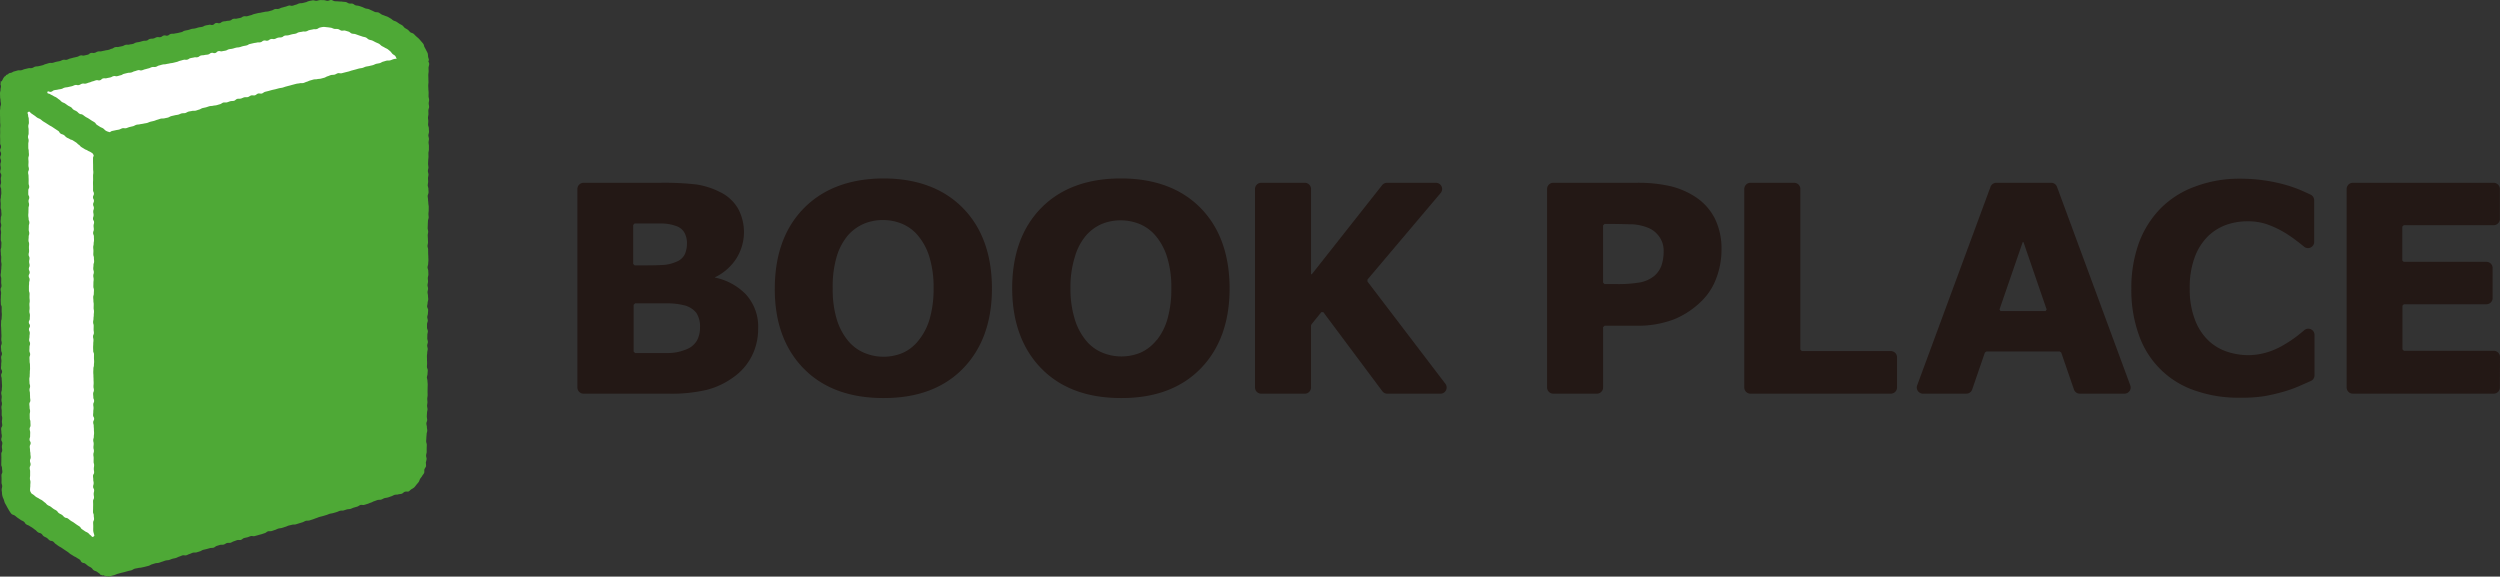 <svg xmlns="http://www.w3.org/2000/svg" viewBox="0 0 1060.954 244.689"><rect x="0" y="0" width="1060.954" height="244.689" fill="#333333" stroke="none"/><defs><style>.cls-1{fill:#231815;}.cls-2{fill:#fff;}.cls-3{fill:#4ea936;}</style></defs><title> アセット 82</title><g id="レイヤー_2" data-name="レイヤー 2"><g id="レイヤー_3" data-name="レイヤー 3"><path class="cls-1" d="M1060.189,149.639a2.622,2.622,0,0,0-1.859-.773h-38.162l-.612-.612V129.728l.611-.611h35.03a2.624,2.624,0,0,0,2.624-2.624V113.739a2.624,2.624,0,0,0-2.624-2.624h-35.1l-.607-.535,0-1.3v-13.1l.611-.611h38.172a2.624,2.624,0,0,0,2.624-2.624V80.2a2.624,2.624,0,0,0-2.624-2.624H998.5a2.624,2.624,0,0,0-2.624,2.624v84.243a2.624,2.624,0,0,0,2.624,2.624h59.774a2.624,2.624,0,0,0,2.624-2.613l.054-12.949A2.629,2.629,0,0,0,1060.189,149.639Z"/><path class="cls-1" d="M316.45,124.836a25.338,25.338,0,0,0-12.992-7.03l-.092-.108a22.366,22.366,0,0,0,8.865-7.59,21.077,21.077,0,0,0,1.026-21.519l-.034-.06a17.785,17.785,0,0,0-7.754-7.069,33.247,33.247,0,0,0-9.8-3.163c-.041-.007-.082-.012-.123-.016a120.107,120.107,0,0,0-15.664-.7h-32.22a2.624,2.624,0,0,0-2.624,2.624v84.243a2.624,2.624,0,0,0,2.624,2.624h36.4q.688.015,1.377.014a64.546,64.546,0,0,0,14.587-1.666l.076-.02a33.373,33.373,0,0,0,11.656-5.679,24.252,24.252,0,0,0,7.255-8.547,25.334,25.334,0,0,0,2.731-11.6v-.049a20.326,20.326,0,0,0-5.2-14.586C316.511,124.9,316.481,124.867,316.45,124.836Zm-25.807-16.96-.028.059a6.807,6.807,0,0,1-3.788,3.236q-.078.027-.156.06a15.781,15.781,0,0,1-5.624,1.225l-.09,0c-2.535.167-5.606.167-9.163.167h-2.469l-.612-.612V95.459l.612-.611H280.78a18.027,18.027,0,0,1,5.938,1c.036.013.073.025.11.036a6.253,6.253,0,0,1,3.66,2.909l.02.036a9.305,9.305,0,0,1,1.028,4.174A11.927,11.927,0,0,1,290.643,107.876ZM268.908,149.21V129.34l.611-.611h13.523l.369,0a28.75,28.75,0,0,1,6.778.8c.022.006.044.01.066.015a9.308,9.308,0,0,1,5.238,3.213l.052.074a10.422,10.422,0,0,1,1.524,6.1c0,.065,0,.131,0,.2a11.071,11.071,0,0,1-1.311,5.4l-.027.048a8.808,8.808,0,0,1-4.562,3.721c-.036.012-.073.027-.109.041a19.91,19.91,0,0,1-7.423,1.481H269.519Z"/><path class="cls-1" d="M374.822,75.725h-.015c-14.176.082-25.508,4.342-33.682,12.663s-12.315,19.792-12.315,34.09c-.065,14.079,4.029,25.459,12.168,33.826s19.528,12.615,33.832,12.615h.412c14.081,0,25.325-4.2,33.42-12.493,8.172-8.367,12.315-19.788,12.315-33.946,0-14.385-4.152-25.9-12.341-34.216S389.056,75.725,374.822,75.725ZM355.2,135.813a43.028,43.028,0,0,1-1.809-13.269c0-.044,0-.088,0-.132a44.364,44.364,0,0,1,1.689-13.513,24.87,24.87,0,0,1,4.8-9.052,19.161,19.161,0,0,1,6.838-4.936,20.806,20.806,0,0,1,7.833-1.526h.217a21.075,21.075,0,0,1,8.006,1.572,17.633,17.633,0,0,1,6.806,5.027,25.808,25.808,0,0,1,4.782,8.87,43.456,43.456,0,0,1,1.832,13.382c0,.032,0,.065,0,.1a45.781,45.781,0,0,1-1.591,12.759,25.964,25.964,0,0,1-4.789,9.384,17.825,17.825,0,0,1-6.685,5.273,21.106,21.106,0,0,1-16.357-.014,17.908,17.908,0,0,1-6.784-5.027A25.945,25.945,0,0,1,355.2,135.813Z"/><path class="cls-1" d="M475.67,75.725c-14.258,0-25.632,4.219-33.807,12.541s-12.314,19.787-12.314,34.094c.032,14.157,4.175,25.577,12.313,33.944s19.521,12.615,33.808,12.615h.412c14.08,0,25.324-4.2,33.419-12.493,8.172-8.367,12.315-19.788,12.315-33.946,0-14.386-4.144-25.9-12.315-34.215S489.944,75.725,475.67,75.725ZM456.177,135.69a43.69,43.69,0,0,1-1.9-13.146c0-.024,0-.049,0-.072A43.487,43.487,0,0,1,456.18,108.9a24.384,24.384,0,0,1,4.771-9.023,18.86,18.86,0,0,1,6.664-4.842,20.818,20.818,0,0,1,7.829-1.524h.223a21.069,21.069,0,0,1,8,1.572,17.838,17.838,0,0,1,6.807,5.027,25.825,25.825,0,0,1,4.784,8.871,42.788,42.788,0,0,1,1.831,13.377v.1a45.888,45.888,0,0,1-1.591,12.757,25.929,25.929,0,0,1-4.429,8.924,2.594,2.594,0,0,0-.428.423,18.038,18.038,0,0,1-6.546,5.068,21.175,21.175,0,0,1-16.38-.014,17.648,17.648,0,0,1-6.759-5.027A25.948,25.948,0,0,1,456.177,135.69Z"/><path class="cls-1" d="M580.32,119.468l.021-.844L611.392,81.9a2.624,2.624,0,0,0-2-4.318H588.607a2.623,2.623,0,0,0-2.059,1l-29.864,37.834-.307-.106V80.2a2.624,2.624,0,0,0-2.624-2.624H535.226A2.624,2.624,0,0,0,532.6,80.2v84.243a2.624,2.624,0,0,0,2.624,2.624h18.527a2.624,2.624,0,0,0,2.624-2.624V138.156l.178-.5,4.218-5.2.824.017,25.041,33.547a2.622,2.622,0,0,0,2.1,1.055h22.57a2.624,2.624,0,0,0,2.087-4.215Z"/><path class="cls-1" d="M719.344,83.467a33.76,33.76,0,0,0-10.406-4.448A60.92,60.92,0,0,0,695.7,77.562c-.366,0-.733,0-1.091.01H659.176a2.624,2.624,0,0,0-2.624,2.624v84.243a2.624,2.624,0,0,0,2.624,2.624H677.7a2.624,2.624,0,0,0,2.624-2.624v-25.6l.611-.611H694.1a43.254,43.254,0,0,0,16.265-2.683l.087-.034a36.069,36.069,0,0,0,11.945-8.021,26.254,26.254,0,0,0,6.076-9.719,33.925,33.925,0,0,0,2.1-11.806A28.862,28.862,0,0,0,727.7,92.64,23.863,23.863,0,0,0,719.344,83.467Zm-13.323,22.981v.1a18.627,18.627,0,0,1-.959,6.252A10.644,10.644,0,0,1,702,117.134a13.452,13.452,0,0,1-6.082,2.728,54.22,54.22,0,0,1-8.706.707c-.268,0-.536,0-.814-.006h-5.466l-.611-.611v-24.3l.611-.612h2.835c2.139,0,4,.047,5.678.088,1.242.031,2.347.058,3.319.059h.05a21.484,21.484,0,0,1,6.772,1.544,10.57,10.57,0,0,1,4.5,3.618A10.079,10.079,0,0,1,706.021,106.448Z"/><path class="cls-1" d="M802.434,148.987H764.651l-.611-.611V80.2a2.624,2.624,0,0,0-2.624-2.624H742.865a2.624,2.624,0,0,0-2.624,2.624v84.243a2.624,2.624,0,0,0,2.624,2.624h59.569a2.624,2.624,0,0,0,2.624-2.624V151.611A2.624,2.624,0,0,0,802.434,148.987Z"/><path class="cls-1" d="M872.952,79.287a2.623,2.623,0,0,0-2.462-1.715H847.2a2.625,2.625,0,0,0-2.462,1.714l-31.124,84.243a2.625,2.625,0,0,0,2.461,3.534h18.4a2.624,2.624,0,0,0,2.481-1.77l5.389-15.66.665-.473h31.08l.665.473,5.389,15.66a2.626,2.626,0,0,0,2.482,1.77h18.962a2.623,2.623,0,0,0,2.461-3.533Zm-14.227,23.46,9.84,28.616-.462.647h-19.1l-.462-.647,9.862-28.617Z"/><path class="cls-1" d="M980.713,139.735a2.628,2.628,0,0,0-2.8.375c-.819.691-1.8,1.492-2.978,2.424a52.084,52.084,0,0,1-5.341,3.6c-.017.009-.033.019-.049.029a31.866,31.866,0,0,1-7.391,3.336,27.819,27.819,0,0,1-8.116,1.221,28.331,28.331,0,0,1-8.653-1.391,21.355,21.355,0,0,1-7.9-4.544,23.835,23.835,0,0,1-5.8-8.6,35.518,35.518,0,0,1-2.4-13.675v-.121a36.518,36.518,0,0,1,2.141-13.3,24.265,24.265,0,0,1,5.56-8.784,21.843,21.843,0,0,1,7.861-4.909,27.283,27.283,0,0,1,8.9-1.485h.462a24.978,24.978,0,0,1,7.627,1.194,40.45,40.45,0,0,1,7,3.177,51.456,51.456,0,0,1,5.68,3.82c1.107.814,2.175,1.656,3.265,2.573a2.625,2.625,0,0,0,4.313-2.008v-17.7A2.623,2.623,0,0,0,980.58,82.6c-1.494-.7-3.077-1.405-4.428-2l-.062-.026a59.568,59.568,0,0,0-7.366-2.456,68.817,68.817,0,0,0-8.363-1.644,71.3,71.3,0,0,0-9.509-.64l-.785,0a52.852,52.852,0,0,0-18.649,3.39,39.5,39.5,0,0,0-14.478,9.2,41.207,41.207,0,0,0-9.266,14.787,55.725,55.725,0,0,0-3.169,19.288,56,56,0,0,0,3.317,19.98,37.925,37.925,0,0,0,23.969,23.356,55.132,55.132,0,0,0,17.819,2.95l.545,0q.708.015,1.414.015a65.252,65.252,0,0,0,9.312-.666l.084-.014a79.175,79.175,0,0,0,8.182-1.91,52.14,52.14,0,0,0,6.418-2.288l5.1-2.237a2.624,2.624,0,0,0,1.57-2.4V142.115A2.626,2.626,0,0,0,980.713,139.735Z"/><path class="cls-2" d="M167.268,18.15c-.413-.24-.946-.321-1.413-.563-.431-.223-.909-.387-1.379-.61-.442-.21-.91-.39-1.382-.6-.451-.2-.844-.559-1.318-.756-.458-.191-.912-.415-1.388-.6s-.954-.315-1.431-.493-.984-.232-1.462-.4-.912-.444-1.391-.6-.989-.219-1.47-.372-.908-.482-1.39-.627-.989-.227-1.472-.364-1-.2-1.48-.327-.942-.424-1.426-.543-1.028-.084-1.512-.192c-.5-.111-.969-.354-1.452-.449-.51-.1-1.022-.135-1.5-.215-.518-.086-1.027-.114-1.507-.175-.527-.066-1.024-.214-1.5-.247a13.563,13.563,0,0,0-1.512.17,10.562,10.562,0,0,0-1.522-.063c-.736.171-.725.222-1.461.4s-.689.369-1.425.543-.786-.04-1.521.134-.714.267-1.449.441-.74.155-1.475.329-.729.2-1.464.376-.711.28-1.446.454-.74.155-1.476.329-.747.125-1.483.3-.722.233-1.459.407-.78-.012-1.516.162-.732.2-1.468.372-.731.2-1.468.377-.769.044-1.507.218-.692.364-1.43.538-.762.069-1.5.243-.73.2-1.467.376-.757.086-1.494.26-.718.25-1.455.424-.729.2-1.465.378-.719.247-1.455.42-.742.153-1.478.326-.733.189-1.47.363-.767.043-1.5.217-.685.392-1.422.566-.79-.048-1.528.126-.711.289-1.449.463-.78-.007-1.518.167-.695.355-1.432.529-.734.189-1.471.363-.766.052-1.5.226-.729.2-1.466.378-.757.091-1.493.265-.692.366-1.429.539-.787-.036-1.525.138-.732.2-1.469.372-.687.394-1.425.568-.749.128-1.487.3-.715.27-1.452.445-.8-.1-1.54.072-.73.205-1.467.379-.689.379-1.427.553-.728.212-1.466.386-.809-.125-1.547.05-.676.437-1.414.611-.766.057-1.5.232-.71.289-1.448.463-.752.112-1.49.286-.769.041-1.507.215-.684.405-1.422.579-.8-.1-1.535.075-.682.4-1.417.573-.759.078-1.5.252-.746.138-1.483.312-.746.145-1.485.32-.752.113-1.49.287-.711.281-1.448.455-.725.221-1.462.395-.773.017-1.51.191-.741.159-1.478.333-.686.4-1.424.57-.76.088-1.5.262-.73.207-1.468.382l-1.475.348c-.737.175-.732.2-1.47.37s-.72.257-1.459.431-.8-.1-1.543.072-.7.315-1.443.49-.747.14-1.486.315-.763.075-1.5.249-.673.451-1.412.625-.76.088-1.5.262-.782,0-1.521.169-.731.215-1.471.389-.739.166-1.477.34-.75.125-1.488.3-.733.2-1.473.379-.732.208-1.471.383-.734.2-1.475.371-.7.325-1.446.5-.729.218-1.469.393-.772.049-1.513.224-.732.221-1.475.4-1.278-.435-1.414.316.566.38,1.2.8.638.412,1.273.828.648.4,1.284.812.678.354,1.315.77.559.535,1.2.951.623.435,1.26.851.666.37,1.3.786.565.528,1.2.944.723.284,1.36.7.536.571,1.174.988.641.405,1.275.819.652.4,1.289.812.753.238,1.389.653.618.444,1.254.86.636.421,1.274.838.542.561,1.18.977.692.333,1.331.75.684.348,1.323.765.559.538,1.2.954.73.278,1.37.7.58.51,1.221.929a4.959,4.959,0,0,0,1.33.721c.7.278.494.066,1.452-.176.409-.1.842-.455,1.409-.6.444-.112.974-.078,1.509-.213.457-.115.972-.138,1.493-.27.464-.117.892-.487,1.405-.617.47-.118,1.024.011,1.533-.118.473-.119.965-.237,1.471-.365.476-.12.923-.415,1.427-.543.478-.12.984-.18,1.485-.307.48-.121.992-.156,1.492-.282.48-.122.964-.269,1.463-.395.481-.122.977-.224,1.475-.35.482-.122.956-.307,1.453-.433.482-.122.966-.266,1.461-.391s.983-.2,1.478-.329.945-.353,1.44-.478.975-.235,1.47-.36.972-.249,1.466-.374.954-.326,1.448-.45,1-.165,1.488-.29,1-.14,1.5-.265.956-.324,1.449-.448.945-.368,1.437-.493,1-.155,1.492-.279,1.006-.131,1.5-.256l1.469-.372c.488-.123.967-.288,1.459-.413s.966-.29,1.458-.415.966-.3,1.458-.421.965-.3,1.457-.419.977-.254,1.468-.379.966-.281,1.456-.405.971-.263,1.461-.387.989-.2,1.479-.319.973-.261,1.463-.385.989-.2,1.48-.325.979-.24,1.469-.364.957-.331,1.448-.455,1-.141,1.5-.266,1-.164,1.491-.288.982-.23,1.472-.354.988-.212,1.479-.336.952-.355,1.443-.479.971-.289,1.461-.413.955-.354,1.446-.479,1.032-.055,1.523-.18.969-.3,1.46-.43l1.475-.374c.493-.125,1-.2,1.488-.326s1-.182,1.491-.306.927-.468,1.418-.592,1.052.023,1.542-.1.935-.439,1.426-.563.959-.344,1.45-.468,1.022-.095,1.513-.219,1-.175,1.492-.3.977-.279,1.467-.4,1-.2,1.485-.329.992-.221,1.482-.345.925-.483,1.414-.607.99-.23,1.479-.353.974-.293,1.463-.416,1.055.026,1.544-.1.919-.507,1.408-.631,1.047,0,1.535-.127.974-.293,1.462-.416.972-.3,1.46-.423.982-.26,1.47-.383.949-.389,1.436-.512.987-.24,1.474-.363.975-.286,1.461-.409,1.052.015,1.537-.107.919-.51,1.4-.633,1-.2,1.484-.323,1-.206,1.482-.329.989-.243,1.473-.366,1-.222,1.479-.344.979-.291,1.462-.413c.5-.127,1-.187,1.488-.309.5-.126.96-.369,1.441-.491.5-.126.978-.3,1.457-.421.5-.127,1.043-.048,1.52-.169.5-.127,1-.228,1.476-.348.506-.128,1-.228,1.476-.348.511-.129,1.01-.224,1.482-.344.514-.13.932-.541,1.4-.659.522-.132,1.04-.144,1.5-.26.533-.134,1.021-.261,1.464-.373.566-.143,1.071-.212,1.479-.316.949-.24,1.543-.445,1.548-.446-.207-.269-.742-.56-1.269-1.051-.354-.33-.639-.841-1.091-1.225-.394-.335-.92-.562-1.363-.912-.419-.332-.827-.7-1.269-1.026s-.874-.666-1.317-.963C168.134,18.783,167.714,18.409,167.268,18.15Z"/><path class="cls-2" d="M12.02,214.324c.352.673.594.4,1.217.838s.655.387,1.278.821.477.641,1.1,1.075.7.324,1.321.758.58.5,1.2.932.685.346,1.308.78.521.58,1.144,1.014.737.27,1.361.705.639.412,1.263.847.66.382,1.283.816.495.62,1.119,1.055.643.4,1.264.835.523.58,1.147,1.015.748.254,1.371.688.558.526,1.181.96.693.337,1.318.772.7.329,1.321.764.478.646,1.1,1.081.654.395,1.279.831.693.337,1.318.772.679.358,1.3.794.584.5,1.211.937.464,1.2,1.145.851.035-.654.035-1.411-.021-.756-.02-1.513-.134-.756-.134-1.512.241-.756.241-1.512.037-.755.038-1.511-.267-.755-.266-1.511.2-.754.2-1.51-.2-.755-.194-1.509.074-.755.074-1.51-.043-.754-.042-1.509.078-.754.078-1.509-.042-.754-.041-1.508.125-.755.125-1.509.052-.754.053-1.509-.107-.754-.107-1.509.049-.754.05-1.508-.025-.755-.025-1.509-.029-.755-.029-1.51-.05-.755-.05-1.51.084-.755.084-1.51-.041-.755-.04-1.51.062-.756.063-1.512.1-.755.1-1.511-.017-.757-.016-1.513-.085-.757-.085-1.514.063-.757.064-1.514-.016-.758-.016-1.516-.149-.757-.148-1.514.139-.757.14-1.514-.037-.756-.037-1.513-.188-.756-.187-1.512.113-.756.113-1.512-.064-.756-.063-1.512.114-.755.115-1.511-.16-.756-.159-1.511.045-.756.046-1.511.194-.756.194-1.511-.162-.756-.162-1.512.095-.755.095-1.511.15-.756.15-1.512-.2-.756-.2-1.512-.005-.757,0-1.513.107-.757.108-1.514-.091-.758-.09-1.515.009-.758.01-1.516-.09-.758-.09-1.516.106-.757.107-1.514-.114-.757-.114-1.514.111-.757.111-1.513-.1-.757-.1-1.513.007-.757.008-1.513.056-.756.057-1.513-.086-.756-.085-1.512.2-.757.2-1.513-.042-.757-.041-1.514-.116-.757-.116-1.514.214-.758.215-1.515-.245-.759-.244-1.517-.056-.758-.055-1.516.15-.757.15-1.515.174-.757.174-1.514.025-.757.025-1.514-.126-.757-.126-1.514.026-.757.026-1.514.066-.757.067-1.514-.1-.758-.1-1.515-.012-.758-.012-1.516-.119-.758-.118-1.517.294-.758.294-1.516-.06-.758-.059-1.515-.081-.758-.081-1.515-.188-.757-.188-1.515.045-.757.045-1.515.126-.758.126-1.515.094-.759.094-1.517-.254-.758-.254-1.517.07-.758.071-1.516.1-.757.1-1.515-.054-.758-.053-1.516.009-.758.01-1.516.156-.758.156-1.517-.009-.758-.009-1.516-.252-.756-.251-1.512.084-.756.085-1.512.051-.758.052-1.515-.095-.759-.095-1.518.1-.758.1-1.516-.143-.757-.142-1.513.206-.757.207-1.513-.242-.757-.242-1.513.129-.758.13-1.515-.072-.758-.072-1.516.265-.759.265-1.518-.207-.759-.206-1.517-.012-.757-.011-1.515-.128-.758-.128-1.515.172-.759.173-1.519-.036-.759-.035-1.518-.126-.758-.126-1.516.292-.759.293-1.518-.094-.76-.094-1.519.142-.759.142-1.518-.05-.76-.05-1.519-.172-.76-.172-1.519-.011-.76-.011-1.52.02-.758.02-1.516-.046-.758-.046-1.516-.074-.76-.074-1.521.323-.759.324-1.518-.036-.76-.035-1.52-.154-.761-.154-1.522.015-.76.016-1.52-.082-.762-.082-1.524.1-.763.1-1.526.215-.772-.151-1.442-.5-.49-1.15-.913-.613-.471-1.259-.893-.611-.474-1.257-.9-.67-.384-1.316-.806-.651-.416-1.3-.838-.672-.383-1.319-.8-.563-.549-1.209-.971-.65-.417-1.3-.839-.722-.308-1.37-.731-.557-.559-1.2-.981-.762-.247-1.41-.67-.575-.532-1.222-.954-.729-.3-1.376-.721-.547-.573-1.193-.995-.745-.269-1.391-.691-.6-.491-1.252-.914-.682-.369-1.329-.792-.646-.425-1.293-.848-.538-.593-1.187-1.016-.687-.363-1.334-.786-.8-.2-1.445-.623-.545-.586-1.2-1.011-.711-1.36-1.4-1c-.674.352.056.931.06,1.692s.208.759.212,1.519-.249.762-.244,1.522-.042.76-.038,1.52.3.757.306,1.517-.316.761-.312,1.52.175.758.179,1.517-.164.76-.16,1.519.023.759.027,1.517.084.758.089,1.517.131.758.136,1.516-.072.759-.068,1.518.045.758.049,1.517-.041.758-.036,1.517-.136.759-.132,1.518.1.758.1,1.517-.01.759-.006,1.518.1.758.1,1.517.141.759.145,1.518-.2.76-.194,1.52-.121.76-.117,1.52.18.759.184,1.519.13.76.134,1.521-.181.762-.176,1.523.119.761.123,1.522-.225.763-.221,1.525.139.761.144,1.522.071.761.076,1.522-.223.762-.219,1.523.123.759.127,1.52.086.759.09,1.519.045.76.049,1.52-.168.761-.164,1.521.088.759.092,1.519.029.759.034,1.519-.165.761-.161,1.52.344.758.349,1.518-.226.761-.222,1.521.211.759.215,1.519-.155.761-.151,1.522.2.759.209,1.52-.233.763-.229,1.524-.046.762-.042,1.523.225.761.229,1.523-.023.762-.019,1.524-.2.763-.192,1.524.24.76.244,1.521.031.761.035,1.522-.126.761-.122,1.522-.056.761-.052,1.521.019.761.023,1.521-.1.761-.093,1.522-.038.761-.034,1.522.3.759.307,1.52-.045.761-.041,1.523.1.761.106,1.523-.349.764-.344,1.526.078.762.082,1.524.218.761.222,1.523.038.761.043,1.522-.292.763-.288,1.524.1.761.1,1.522.173.76.177,1.521.028.761.032,1.523-.023.761-.019,1.523-.112.763-.107,1.525.161.762.165,1.524-.2.764-.2,1.526-.094.762-.089,1.524.132.761.137,1.523.049.761.054,1.522-.094.763-.09,1.524.114.762.119,1.524-.075.763-.07,1.525.154.762.159,1.524-.212.764-.208,1.526.08.761.084,1.523.083.762.087,1.524.006.762.011,1.524-.191.764-.187,1.527.252.761.256,1.523.02.76.024,1.52-.23.762-.226,1.522.237.76.241,1.522-.187.765-.182,1.528.174.761.179,1.522-.191.763-.187,1.524.215.759.219,1.52-.079.761-.075,1.522-.147.762-.143,1.523.087.762.091,1.525.183.762.188,1.525-.213.764-.208,1.526.125.761.129,1.523-.057.762-.053,1.524-.08.764-.076,1.527.1.763.1,1.526.118.762.122,1.524-.065.764-.061,1.527-.065.764-.061,1.528-.091.764-.086,1.527.2.762.2,1.526.081.763.086,1.527-.05.764-.045,1.529.065.761.069,1.523-.009.763,0,1.525.077.764.082,1.529-.152.764-.147,1.527-.042.765-.038,1.529.124.765.128,1.53.073.764.077,1.528-.067.766-.062,1.532a8.959,8.959,0,0,1-.072,1.536C11.858,213.594,11.665,213.644,12.02,214.324Z"/><path class="cls-3" d="M182.077,25.628a10.705,10.705,0,0,0-.4-1.458,10.476,10.476,0,0,0-.145-1.482,11.969,11.969,0,0,0-.664-1.332,13.128,13.128,0,0,0-.689-1.3c-.244-.416-.233-1.02-.53-1.432-.281-.39-.636-.76-.964-1.148-.31-.368-.639-.751-.991-1.118-.333-.347-.756-.634-1.125-.981-.351-.33-.68-.709-1.064-1.04-.365-.315-.983-.343-1.378-.66-.378-.3-.653-.749-1.058-1.053-.386-.291-.86-.476-1.271-.769s-.641-.8-1.059-1.083-.878-.457-1.3-.734c-.4-.258-.773-.554-1.184-.8s-.9-.328-1.321-.556-.744-.624-1.168-.842-.812-.5-1.239-.712-.917-.293-1.346-.5-.913-.295-1.341-.5c0,0,.108-.062.042-.088-.472-.188-.843-.565-1.273-.736-.473-.188-1.048-.047-1.475-.215-.477-.189-.89-.458-1.316-.624-.479-.187-.9-.43-1.326-.592-.483-.185-1.011-.148-1.436-.305-.486-.178-.9-.435-1.332-.583-.484-.167-.934-.328-1.375-.466-.473-.147-.971-.122-1.431-.248s-.827-.6-1.31-.715c-.447-.107-.967.028-1.465-.08-.444-.095-.851-.5-1.356-.6S145.727.787,145.218.7,144.159.675,143.65.6c-.525-.073-1.053-.026-1.562-.081-.529-.056-1.015-.482-1.524-.52-.534-.041-1.083.379-1.591.357-.538-.024-1.05-.285-1.553-.29-.543-.005-1.067-.038-1.564-.024-.55.017-1.058.259-1.545.3-.562.042-1.122-.272-1.587-.206-.16.022-.775.162-1.392.261a6.121,6.121,0,0,0-1.342.5c-.735.177-.733.189-1.468.365s-.775.014-1.51.19-.691.363-1.426.54-.714.264-1.449.441-.833-.233-1.568-.057-.709.286-1.444.462-.726.215-1.461.392-.694.348-1.429.525-.8-.073-1.53.1-.679.412-1.414.588-.724.229-1.459.4-.775.016-1.511.192-.75.119-1.487.3-.759.084-1.5.261-.734.191-1.472.368-.7.322-1.439.5-.726.222-1.463.4-.8-.1-1.539.078-.665.47-1.4.647-.748.127-1.483.3-.794-.063-1.529.114-.651.534-1.386.71-.772.029-1.508.205-.765.055-1.5.231-.657.506-1.393.683-.837-.24-1.573-.063-.629.628-1.366.8-.833-.219-1.57-.042-.753.112-1.491.289-.685.393-1.422.57-.76.079-1.5.256-.723.235-1.459.411-.768.048-1.5.224-.716.261-1.453.437-.746.136-1.483.312-.675.433-1.412.61-.739.173-1.476.349-.757.1-1.5.274-.789-.038-1.526.139-.652.535-1.389.711-.832-.219-1.568-.042-.659.5-1.4.68-.811-.135-1.548.041-.693.364-1.43.54-.779.006-1.517.183-.653.528-1.391.705-.784-.015-1.521.162-.725.227-1.462.4-.756.1-1.493.278-.681.413-1.418.59-.758.094-1.5.271-.793-.068-1.527.109-.687.378-1.422.554-.746.134-1.482.311-.792-.052-1.529.125-.669.467-1.408.644-.7.323-1.439.5-.756.1-1.492.273-.744.144-1.48.321-.793-.061-1.529.115-.687.386-1.424.562-.81-.126-1.548.051-.645.565-1.384.742-.743.156-1.48.333-.827-.2-1.564-.022-.683.407-1.42.584-.743.157-1.482.334-.73.213-1.469.39-.7.34-1.436.517-.815-.143-1.553.034-.695.363-1.434.54-.753.118-1.491.295-.724.244-1.463.421-.8-.07-1.537.108-.721.252-1.461.429-.7.351-1.433.528-.738.172-1.476.349-.777.023-1.517.2-.679.426-1.417.6-.8-.079-1.541.1-.742.172-1.483.349-.71.3-1.449.478-.8-.074-1.543.1-.731.223-1.474.4-.682.428-1.424.608a5.9,5.9,0,0,0-.912.223c-.094.04-.1.258-.192.3a5.624,5.624,0,0,0-.541.262c-.1.064-.242.054-.338.123-.152.11-.191.343-.332.466-.091.08-.249.074-.336.16-.131.13-.219.284-.337.425-.078.092-.143.183-.215.28-.111.151-.131.342-.228.5-.06.1-.132.179-.186.283a5.134,5.134,0,0,0-.235.524c-.04.1-.462.06-.5.163-.079.236.079.55.03.8-.011.058-.237.078-.246.136l.142.03c-.051.309.177.625.175.931,0,.017.009.031.009.048,0,.757-.176.758-.173,1.515s-.225.758-.222,1.515.038.756.041,1.513.176.755.179,1.511S.4,43.387.4,44.143.128,44.9.131,45.655,0,46.411,0,47.167s.007.755.01,1.51.033.755.036,1.511.01.755.013,1.51.091.754.093,1.509-.1.756-.1,1.511.021.755.024,1.51-.044.755-.041,1.51.034.755.037,1.51-.006.755,0,1.51.361.754.364,1.509-.378.757-.375,1.513.4.754.4,1.51S.115,66.047.118,66.8s.323.755.326,1.511-.273.758-.271,1.515.158.756.161,1.513-.253.758-.25,1.516.454.756.457,1.514-.208.759-.2,1.517.114.758.117,1.516-.3.758-.294,1.516S.5,79.677.5,80.434s.045.757.048,1.513S.4,82.705.4,83.461s-.185.757-.183,1.514.094.756.1,1.512S.272,87.243.275,88s.256.756.259,1.512.083.756.086,1.512-.264.757-.262,1.513-.09.757-.087,1.513.244.756.247,1.513-.23.757-.227,1.514.166.757.168,1.514-.1.758-.1,1.516-.025.758-.023,1.516.252.758.254,1.516-.054.759-.051,1.517-.249.759-.247,1.517.084.757.087,1.515.13.757.133,1.514-.033.757-.03,1.514.156.757.158,1.514-.091.757-.089,1.514-.115.757-.112,1.514-.156.758-.153,1.515.238.757.241,1.514-.024.758-.021,1.516.119.758.122,1.516-.36.76-.357,1.519.191.758.194,1.516-.091.759-.088,1.517-.056.758-.053,1.516.039.758.042,1.515.342.757.345,1.514S.7,131.173.7,131.93s.075.758.077,1.516S.7,134.2.7,134.962s-.228.759-.225,1.518S.431,137.239.433,138s.071.759.074,1.517.048.759.051,1.517.048.758.051,1.516-.071.758-.068,1.516.182.758.185,1.516-.321.759-.318,1.518.086.758.088,1.517.333.758.335,1.517-.355.76-.352,1.519.122.758.124,1.516-.107.759-.1,1.517-.078.759-.075,1.518.443.757.446,1.516-.4.761-.395,1.52.224.755.227,1.511.082.757.085,1.514.073.758.076,1.516-.1.76-.1,1.52-.243.759-.24,1.518.188.756.191,1.514-.1.757-.095,1.514.2.757.2,1.514-.229.759-.226,1.516.128.759.131,1.518-.019.76-.016,1.52.212.757.215,1.516-.121.759-.119,1.517.13.758.133,1.516-.46.762-.458,1.522.107.759.11,1.518.167.759.17,1.518-.222.76-.22,1.519.435.759.438,1.52-.184.76-.181,1.519.129.76.132,1.521-.39.761-.387,1.521.035.76.037,1.521-.02.759-.018,1.517-.03.759-.028,1.517.318.76.321,1.521.128.76.131,1.52-.377.762-.374,1.523.047.761.05,1.523-.017.76-.015,1.521.26.762.263,1.524-.2.764-.2,1.528.129.763.131,1.527a6.307,6.307,0,0,0,.249,1.368c.1.427.351.833.518,1.3.155.43.235.9.43,1.335s.46.821.675,1.234c.224.432.437.846.671,1.231.265.437.469.863.723,1.2a6.312,6.312,0,0,0,.847,1.134c.622.426.746.244,1.369.669s.563.51,1.184.934l1.243.847c.62.423.7.308,1.319.731s.414.727,1.035,1.151.731.261,1.352.685.662.366,1.284.79.588.476,1.211.9.52.574,1.142,1,.786.182,1.408.606.449.676,1.071,1.1.705.305,1.328.73.526.565,1.149.99.85.089,1.473.514.49.618,1.113,1.042.6.457,1.225.882.682.337,1.3.762l1.247.849c.62.424.633.4,1.254.827s.572.5,1.2.927.656.375,1.278.8.7.307,1.324.731.66.373,1.284.8.376.787,1,1.212.819.14,1.443.565.567.51,1.192.936.684.337,1.307.763.466.66,1.09,1.086.755.239,1.381.666.607.457,1.234.883c.084.056.055.293.141.344.105.061.273.018.381.073.175.088.355.177.536.247.106.041.285-.137.393-.1a5.947,5.947,0,0,0,.573.257c.093.019.187.014.281.029.3.047.592.281.9.281l.011-.04-.009-.294c.085,0,.177.357.262.353a6.2,6.2,0,0,0,1.206-.189l0-.066c.724-.2.507-.127,1.452-.39.405-.112.855-.373,1.416-.529.439-.122.924-.254,1.453-.4.452-.126.949-.215,1.463-.359.46-.128.942-.267,1.449-.408.464-.13.965-.2,1.468-.343.468-.131.88-.522,1.38-.662.471-.131.985-.157,1.483-.3.472-.131,1.011-.073,1.507-.212.474-.132.976-.2,1.471-.34.474-.132.967-.237,1.46-.375.476-.132.9-.486,1.39-.624s.95-.306,1.441-.443,1.015-.072,1.5-.209.939-.348,1.429-.485.939-.351,1.428-.487,1.012-.089,1.5-.225.931-.381,1.42-.518.982-.2,1.47-.337.914-.446,1.4-.582.931-.389,1.418-.525,1.071.11,1.558-.027.922-.422,1.409-.559.926-.408,1.412-.544,1.043,0,1.529-.132.957-.3,1.443-.439.9-.5,1.388-.635.982-.211,1.469-.347.963-.263,1.447-.4,1.027-.041,1.511-.177.866-.618,1.35-.753.953-.308,1.437-.444,1.044.012,1.528-.124.893-.527,1.377-.663,1.048.021,1.532-.115.905-.488,1.389-.624.942-.358,1.426-.5,1.06.059,1.544-.078.859-.651,1.343-.787.987-.2,1.471-.334.94-.369,1.424-.5,1.086.147,1.57.01.973-.258,1.458-.4.971-.267,1.456-.4.953-.334,1.438-.47.873-.623,1.358-.759,1.053.017,1.539-.12.954-.336,1.439-.473.926-.441,1.411-.578,1.011-.131,1.5-.268.956-.324,1.44-.46.934-.4,1.418-.54.987-.219,1.47-.356,1.045-.015,1.528-.152.962-.307,1.445-.444.962-.308,1.445-.445.913-.479,1.4-.616,1.043-.022,1.526-.16.958-.322,1.44-.459.942-.38,1.424-.517.941-.382,1.423-.519.981-.243,1.463-.38.967-.291,1.448-.428.94-.386,1.421-.524,1-.168,1.482-.305.969-.285,1.449-.423.932-.41,1.412-.547,1.05,0,1.529-.141.962-.311,1.441-.448,1.029-.082,1.508-.22.935-.408,1.414-.546l1.451-.417c.49-.141.893-.559,1.371-.7s1.087.112,1.564-.026.969-.3,1.445-.44c.491-.143.941-.395,1.416-.533.492-.143.922-.465,1.4-.6.492-.143.951-.364,1.423-.5.5-.145,1.053-.03,1.525-.169.5-.146.924-.477,1.394-.616.5-.147,1.02-.159,1.488-.3.5-.149.964-.351,1.427-.49.5-.151.931-.47,1.389-.609.509-.154,1.064-.057,1.514-.195.519-.16,1.054-.133,1.492-.27.543-.171.9-.706,1.31-.841.643-.211,1.259,0,1.555-.112.439-.175.778-.64,1.21-.928a9.655,9.655,0,0,0,1.259-.812,13.665,13.665,0,0,0,.939-1.167c.32-.366.656-.731.95-1.142s.372-.924.628-1.355.644-.766.862-1.214.649-.809.828-1.272-.008-1.057.128-1.531.6-.889.684-1.372a12.527,12.527,0,0,0-.09-1.516,13.261,13.261,0,0,0,.332-1.495c.015-.441-.239-.952-.224-1.513.012-.463.242-.959.254-1.5.01-.473-.012-.977,0-1.508.009-.48.036-.983.045-1.508.008-.484-.271-.991-.262-1.511.007-.487.075-.988.083-1.506.007-.488.1-.989.106-1.5.007-.49.257-.989.264-1.5.006-.492-.154-1-.148-1.509.006-.492-.22-1-.214-1.509.006-.493.327-.992.333-1.5,0-.494-.154-1-.149-1.509s.073-1,.079-1.506.2-1,.208-1.505-.177-1-.172-1.51.144-1,.149-1.506-.085-1-.08-1.509.148-1,.153-1.507-.025-1-.021-1.508.011-1,.015-1.509.033-1,.037-1.5-.095-1-.091-1.5-.241-1-.237-1.506.26-1,.264-1.5.086-1,.09-1.5-.349-1-.345-1.508.067-1,.071-1.505-.042-1-.038-1.506-.035-1-.031-1.506.123-1,.127-1.506.2-1,.2-1.506-.23-1-.227-1.508.3-1,.3-1.506-.257-1-.253-1.509.029-1,.032-1.508.215-1,.218-1.506-.368-1.007-.365-1.511,0-1,.006-1.509.322-1,.325-1.506-.233-1.007-.23-1.511.283-1,.286-1.5.088-1,.091-1.5-.436-1.006-.433-1.509.208-1,.21-1.5.249-1,.252-1.5-.108-1-.105-1.508-.184-1.006-.181-1.509.215-1,.218-1.508-.227-1.007-.224-1.51.209-1,.211-1.508-.085-1.006-.082-1.509.23-1,.233-1.509-.056-1.007-.053-1.51-.3-1.009-.3-1.513.265-1.007.267-1.511.089-1.009.091-1.513-.041-1.01-.039-1.514-.07-1.011-.068-1.515-.012-1.009-.009-1.513-.261-1.01-.258-1.514.213-1.009.215-1.513-.054-1.009-.052-1.513-.074-1.01-.072-1.514.184-1.009.187-1.513-.208-1.011-.206-1.515.05-1.01.052-1.514.063-1.01.065-1.514.293-1.01.295-1.514-.1-1.011-.094-1.515.11-1.01.113-1.514.006-1.011.008-1.515-.171-1.011-.169-1.515-.123-1.012-.12-1.515-.15-1.012-.147-1.516.358-1.01.361-1.513-.063-1.012-.061-1.515-.28-1.013-.278-1.516.176-1.011.178-1.514-.067-1.012-.065-1.514.19-1.011.192-1.514-.243-1.013-.241-1.515.22-1.011.222-1.513-.146-1.012-.144-1.514.06-1.012.062-1.514.115-1.011.117-1.512-.037-1.012-.035-1.513.2-1.011.2-1.512,0-1.011.006-1.512-.152-1.012-.15-1.512.168-1.011.17-1.511-.254-1.012-.252-1.511.262-1.01.263-1.509-.067-1.011-.065-1.51-.316-1.011-.315-1.509.09-1.01.092-1.508-.137-1.012-.135-1.509.188-1.011.19-1.508-.034-1.014-.033-1.51c0-.511.31-1.013.311-1.509,0-.512-.165-1.016-.163-1.511,0-.512.163-1.015.165-1.509,0-.513-.232-1.017-.23-1.51,0-.514.025-1.017.027-1.509,0-.514-.1-1.017-.1-1.507,0-.517-.062-1.019-.06-1.507,0-.52.1-1.022.1-1.508,0-.525-.041-1.029-.04-1.513,0-.528-.035-1.031-.033-1.508,0-.535.14-1.038.141-1.506,0-.548-.043-1.049-.042-1.5,0-.582.271-1.084.272-1.5,0-.981-.338-.751-.336-1.5C181.782,25.7,182.078,25.665,182.077,25.628ZM46.243,56a4.718,4.718,0,0,1-1.365-.553c-.619-.4-.518-.56-1.138-.964s-.706-.274-1.327-.679-.629-.392-1.249-.8-.434-.69-1.054-1.1-.648-.362-1.269-.767-.614-.416-1.235-.821-.672-.327-1.292-.732-.587-.457-1.208-.863-.823-.092-1.441-.5-.52-.56-1.141-.965-.692-.3-1.311-.7-.465-.643-1.085-1.047-.683-.314-1.3-.72-.592-.45-1.213-.856-.713-.265-1.335-.671-.514-.573-1.136-.979-.577-.475-1.2-.881-.7-.29-1.321-.7-.694-.3-1.318-.708-1.337-.157-1.192-.888c.148-.746.782.038,1.522-.136s.661-.509,1.4-.684.763-.078,1.5-.253.757-.1,1.5-.277.69-.389,1.43-.564.765-.076,1.5-.251.744-.164,1.486-.339.7-.334,1.446-.509.826.185,1.568.01.685-.414,1.426-.589.813.129,1.553-.046.716-.282,1.456-.457.707-.316,1.448-.491.714-.282,1.455-.457.827.2,1.567.02.637-.614,1.377-.789.8.068,1.538-.107.75-.138,1.49-.312.692-.385,1.433-.56.827.187,1.568.012.732-.218,1.474-.394.682-.431,1.423-.606.739-.188,1.48-.363.78-.012,1.521-.187.7-.363,1.438-.538.719-.263,1.46-.438.838.234,1.578.059.715-.285,1.456-.46.733-.214,1.474-.389.7-.348,1.443-.523.8.074,1.543-.1.686-.411,1.428-.587.729-.227,1.471-.4.779-.014,1.52-.189.755-.118,1.5-.293.763-.083,1.505-.258.738-.19,1.48-.365.708-.32,1.45-.5.731-.22,1.474-.395.806.1,1.548-.076.672-.469,1.414-.645.753-.125,1.495-.3.8.064,1.54-.111.658-.533,1.4-.709.774-.027,1.513-.2.768-.053,1.508-.227.662-.505,1.4-.68.84.241,1.581.066.636-.627,1.379-.8.835.221,1.577.046.756-.111,1.5-.286.689-.392,1.43-.566.763-.078,1.5-.253.728-.234,1.469-.409.773-.046,1.515-.221.723-.259,1.466-.435.752-.134,1.494-.309.681-.432,1.422-.607.743-.171,1.485-.347.762-.095,1.505-.27.793.039,1.536-.137.658-.533,1.4-.708.837.22,1.579.045.667-.5,1.41-.679.817.137,1.56-.038.7-.363,1.443-.539.783,0,1.527-.179.66-.528,1.4-.7.788.017,1.529-.158.73-.225,1.472-.4.763-.1,1.507-.276.687-.412,1.43-.587.764-.093,1.508-.269.8.068,1.547-.108.7-.378,1.44-.554.756-.134,1.5-.31.8.053,1.548-.124.677-.476,1.426-.644a8.529,8.529,0,0,1,1.543-.277c.474,0,1,.1,1.546.144.484.039,1,.13,1.53.2.488.068.956.391,1.478.486.489.089,1.033-.022,1.546.089.49.1.918.523,1.425.647.49.119,1.085-.14,1.587,0s.981.291,1.478.436.869.66,1.361.814,1.047.084,1.535.247.967.348,1.45.518.981.314,1.46.493,1.027.211,1.5.4.836.691,1.3.888,1.027.233,1.487.439c.479.216.92.488,1.37.705.477.231.967.4,1.406.631.473.249.8.717,1.218.964s.859.428,1.232.676c.415.274.9.4,1.254.666.4.3.764.606,1.1.894.384.333.615.771.92,1.076.369.371.874.543,1.148.856.37.422.461.952.709,1.23a5.473,5.473,0,0,0-1.415.21c-.411.105-.871.354-1.439.5-.445.114-1-.01-1.537.128-.458.117-.937.288-1.459.421-.466.12-.892.5-1.406.628-.471.121-.983.163-1.492.293-.475.122-.92.427-1.426.557-.478.122-.976.22-1.48.349-.48.123-.994.158-1.5.287-.481.123-.931.406-1.433.534-.481.123-1,.139-1.5.267-.482.123-.963.286-1.462.414-.483.124-.972.256-1.469.384s-.954.331-1.451.459-.979.232-1.475.359l-1.472.374c-.486.124-1.075-.137-1.571-.01s-.92.471-1.415.6-1.028.048-1.523.175-.941.391-1.436.518-.915.494-1.41.62-.974.264-1.468.39-1.023.077-1.517.2-1.036.03-1.529.156-.971.285-1.464.411-.937.419-1.43.545-.942.4-1.435.526-1.049-.018-1.542.108-1.01.118-1.5.243-.976.255-1.467.381-.97.279-1.461.4-.977.257-1.468.383-.957.336-1.449.461-1.006.147-1.5.272-.976.269-1.467.394-.993.206-1.484.332-.972.282-1.462.407-.983.242-1.474.368-.892.6-1.384.724-1.076-.118-1.568.008-.885.636-1.377.761-1.07-.083-1.562.043-.905.563-1.4.689-1.054-.015-1.547.111-.948.4-1.44.528-1.048.005-1.54.13-.873.69-1.364.815-1.037.048-1.529.174-.957.36-1.449.486-1.059-.038-1.551.087-.9.575-1.394.7-.975.293-1.466.419-1.023.109-1.514.235-1.032.07-1.523.2-.964.341-1.454.466-1,.205-1.489.331-.924.5-1.414.623-.966.33-1.456.455-1.053-.006-1.542.119-1.01.162-1.5.287-.927.487-1.416.612-1.044.027-1.533.152-.946.41-1.434.535-1.012.151-1.5.276-.993.225-1.48.35-.925.493-1.412.617-1,.2-1.488.322-1.051.009-1.537.133-.97.332-1.455.456-.959.376-1.444.5c-.5.128-1,.22-1.485.344s-.953.4-1.437.525c-.5.128-1.016.162-1.5.285-.5.129-1.022.14-1.5.263-.5.128-1.032.1-1.511.223-.5.129-.937.482-1.415.6-.507.13-1,.23-1.48.352-.512.131-.976.37-1.449.491-.515.131-1.1-.094-1.563.025-.523.134-.967.442-1.426.559-.535.137-1.048.171-1.492.285-.568.145-1.073.214-1.483.319C46.647,55.831,46.949,56.272,46.243,56ZM39.62,227.746c-.65.361-.6-.183-1.208-.61s-.5-.578-1.108-1-.7-.3-1.306-.726-.617-.415-1.226-.842-.413-.707-1.021-1.134-.638-.385-1.246-.812-.6-.438-1.21-.865-.663-.352-1.272-.78-.573-.478-1.182-.906-.823-.123-1.432-.551-.5-.577-1.107-1-.685-.322-1.294-.75-.445-.659-1.053-1.086-.672-.337-1.279-.764-.58-.473-1.19-.9-.705-.291-1.314-.719-.5-.591-1.105-1.019-.564-.5-1.174-.925-.689-.316-1.3-.744-.684-.324-1.3-.753-.556-.51-1.168-.94-.688-.293-1.034-.956a2.029,2.029,0,0,1-.327-1.4c0-.752.1-.753.091-1.5s.071-.753.066-1.5-.224-.751-.228-1.5.1-.753.093-1.5.007-.752,0-1.5-.168-.751-.172-1.5.366-.754.362-1.506-.249-.751-.254-1.5.308-.755.3-1.507-.115-.752-.119-1.5-.149-.752-.153-1.5-.115-.752-.119-1.5.375-.756.371-1.509-.455-.751-.46-1.5.245-.756.241-1.51.034-.755.03-1.509-.22-.754-.224-1.509.368-.758.363-1.513-.048-.755-.052-1.51-.268-.753-.272-1.508-.017-.754-.021-1.508.162-.755.158-1.509-.2-.753-.2-1.507-.1-.753-.1-1.506.416-.756.411-1.51-.117-.752-.121-1.506-.044-.753-.048-1.506-.182-.752-.186-1.506.252-.754.247-1.508-.246-.752-.251-1.506-.058-.753-.062-1.507.161-.755.157-1.509.055-.754.05-1.509.091-.755.086-1.51-.018-.755-.023-1.51-.153-.755-.158-1.511-.05-.755-.054-1.51.278-.757.274-1.512-.307-.753-.311-1.508.046-.755.042-1.509.242-.756.237-1.51-.371-.752-.376-1.506.148-.755.144-1.509.121-.755.116-1.509-.343-.753-.347-1.507.423-.757.419-1.512-.469-.752-.473-1.507.4-.758.4-1.513.062-.756.058-1.512-.227-.755-.231-1.51.095-.756.091-1.512-.064-.754-.069-1.509.129-.756.124-1.511-.09-.754-.094-1.509.038-.755.033-1.509-.267-.754-.272-1.509,0-.755,0-1.51.078-.756.074-1.512.216-.757.212-1.514-.373-.753-.377-1.509.4-.758.4-1.513-.341-.754-.345-1.509.316-.757.312-1.512-.2-.754-.2-1.51.172-.756.168-1.512-.366-.754-.37-1.51.193-.757.188-1.513-.055-.756-.06-1.512.074-.755.07-1.511-.248-.754-.252-1.51.081-.756.077-1.512.246-.757.241-1.514-.212-.755-.216-1.511.039-.753.035-1.507.23-.755.226-1.509-.3-.754-.307-1.509S12,92.126,12,91.369s.078-.756.074-1.512.028-.754.024-1.509.24-.756.236-1.51-.219-.753-.223-1.507.307-.757.3-1.512-.4-.754-.408-1.51.017-.757.013-1.514.381-.758.377-1.513-.241-.754-.245-1.51.016-.756.011-1.511-.041-.757-.045-1.514-.172-.756-.176-1.512.324-.758.319-1.514-.194-.756-.2-1.513.057-.757.052-1.515-.072-.756-.077-1.513.25-.759.245-1.516-.081-.757-.085-1.514-.184-.757-.188-1.515,0-.755,0-1.511.155-.757.15-1.512-.26-.757-.264-1.515.259-.759.255-1.516,0-.758,0-1.516-.131-.758-.135-1.516.254-.76.25-1.517-.051-.76-.055-1.519-.263-.759-.268-1.52-.6-1.127.066-1.5.7.255,1.331.666.613.434,1.241.844.577.489,1.205.9.718.276,1.348.687.567.506,1.2.917.65.378,1.279.789.633.405,1.262.816.676.34,1.306.752.62.425,1.249.836.628.414,1.258.825.409.745,1.036,1.154.755.22,1.385.632.515.585,1.144.995.708.288,1.337.7.768.2,1.4.613.637.4,1.267.811.533.562,1.163.974.507.6,1.138,1.015.65.382,1.28.794.727.267,1.358.679.717.285,1.35.7.723.361,1.083,1.026-.147.711-.147,1.467,0,.755,0,1.511.03.756.03,1.512.007.755.007,1.511.088.755.088,1.511-.107.755-.107,1.511.018.755.018,1.511-.047.756-.047,1.511.032.756.032,1.512-.008.756-.008,1.512.358.756.358,1.512-.381.756-.381,1.512.4.757.4,1.513-.346.757-.346,1.514.321.757.321,1.514-.276.758-.276,1.516.155.758.155,1.516-.255.758-.255,1.516.451.759.451,1.518-.21.759-.21,1.517.111.758.111,1.516-.3.758-.3,1.516.333.757.333,1.515.043.757.043,1.514-.148.757-.148,1.514-.188.757-.188,1.514.091.757.091,1.513-.048.757-.048,1.514.253.757.253,1.513.081.757.081,1.514-.267.757-.267,1.514-.093.757-.093,1.514.242.758.242,1.515-.233.758-.233,1.516.163.758.163,1.516-.1.759-.1,1.517-.028.759-.028,1.519.249.759.249,1.518-.057.758-.057,1.517-.252.758-.252,1.516.081.758.081,1.516.127.757.127,1.515-.035.758-.035,1.515.153.758.153,1.515-.095.758-.095,1.515-.118.758-.118,1.516-.158.758-.158,1.516.235.758.235,1.517-.026.758-.026,1.517.116.76.116,1.519-.362.759-.362,1.518.188.759.188,1.518-.093.758-.093,1.517-.059.758-.059,1.516.037.759.037,1.517.339.758.339,1.516-.017.758-.017,1.517.072.758.072,1.517-.085.759-.085,1.518-.231.76-.231,1.52-.046.759-.046,1.518.068.759.068,1.518.046.758.046,1.517.046.759.046,1.517-.074.759-.074,1.518.179.759.179,1.518-.323.759-.323,1.519.083.759.083,1.519.329.759.329,1.518-.358.759-.358,1.518.119.759.119,1.518-.11.759-.11,1.519-.08.759-.08,1.519.441.76.441,1.519-.4.757-.4,1.514.222.757.222,1.515.079.759.079,1.518.07.76.07,1.52-.107.759-.107,1.518-.245.758-.245,1.516.185.758.185,1.515-.1.758-.1,1.516.2.758.2,1.517-.232.759-.232,1.519.126.76.126,1.52-.021.759-.021,1.519.209.758.209,1.517-.124.759-.124,1.518.127.761.127,1.521-.463.76-.463,1.52.1.76.1,1.52.165.76.165,1.52-.225.761-.225,1.521.431.761.431,1.521-.186.761-.186,1.522.127.76.127,1.521-.393.761-.393,1.522.032.759.032,1.518-.023.76-.023,1.519-.034.761-.034,1.523.315.76.315,1.521.125.761.125,1.522-.379.763-.379,1.525.045.761.045,1.522-.02.763-.02,1.526a4.523,4.523,0,0,0,.254,1.5C39.974,227.092,40.288,227.376,39.62,227.746Z"/></g></g></svg>